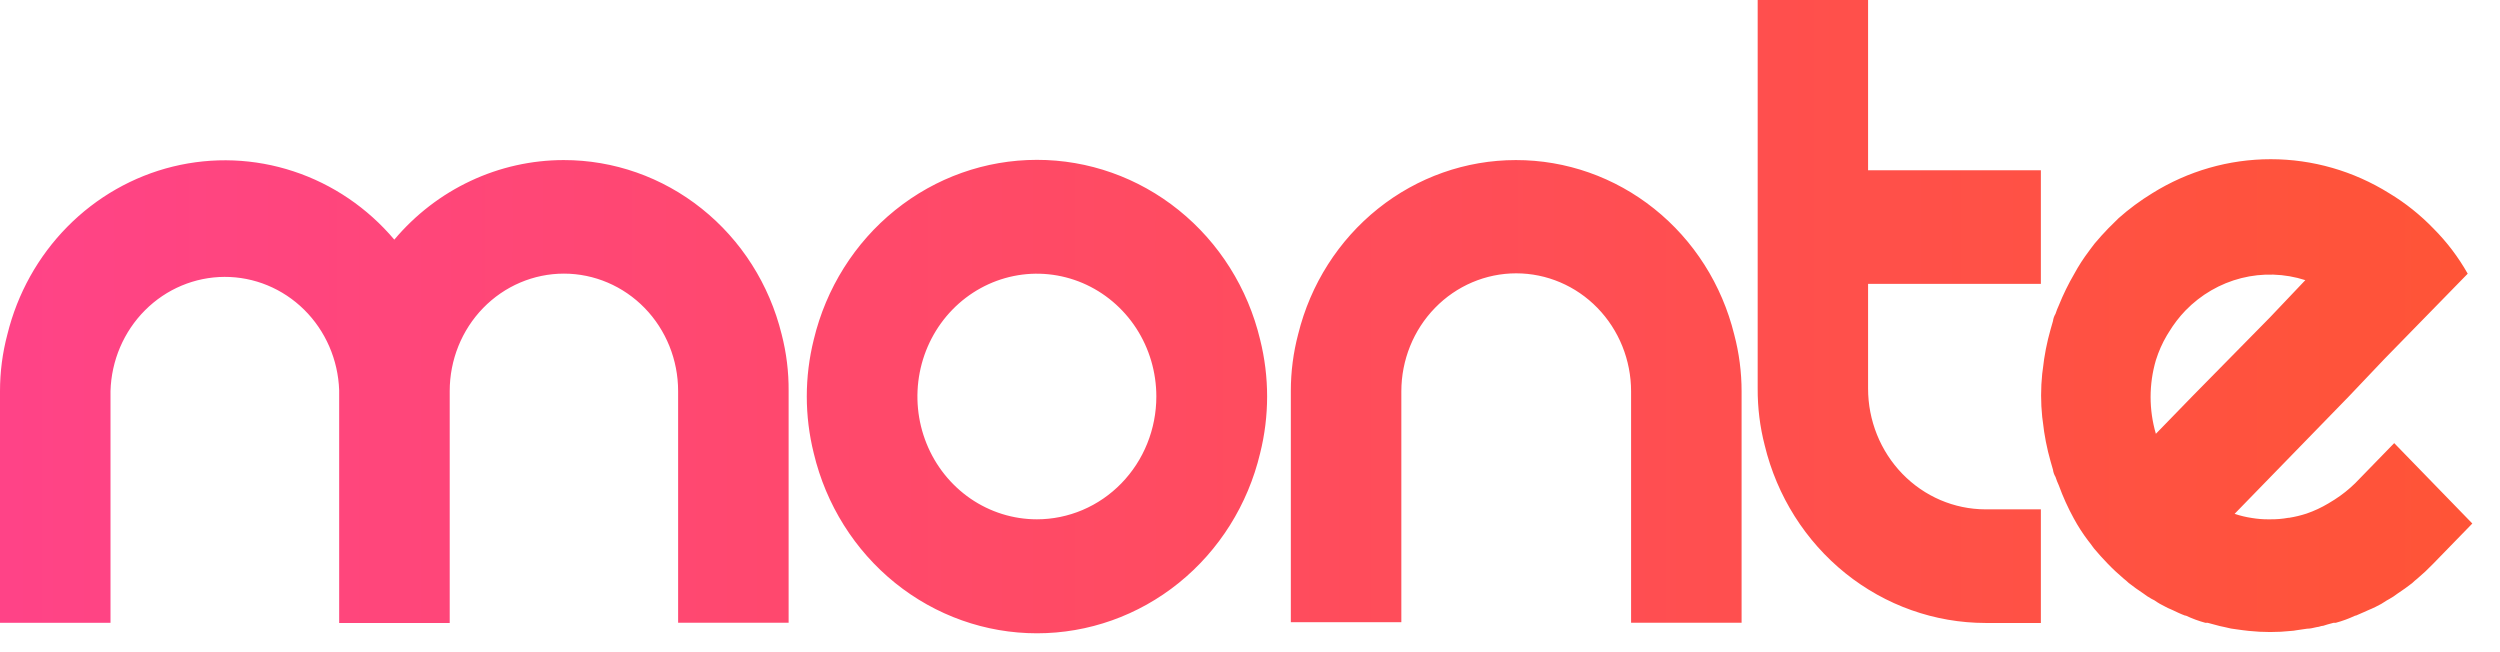 <svg width="69" height="18" viewBox="0 0 69 18" fill="none" xmlns="http://www.w3.org/2000/svg">
<path fill-rule="evenodd" clip-rule="evenodd" d="M51.559 7.835V10.72C51.558 11.604 51.899 12.452 52.506 13.078C53.113 13.704 53.937 14.056 54.797 14.058H56.328V17.194H54.803C53.401 17.193 52.038 16.71 50.934 15.822C49.829 14.933 49.044 13.691 48.706 12.291C48.574 11.78 48.509 11.253 48.512 10.724V5.767V0H51.559V4.7H56.328V7.835H51.559ZM66.08 12.23L65.002 13.338C64.829 13.507 64.64 13.658 64.438 13.787L64.264 13.894C64.073 14.008 63.871 14.103 63.66 14.175C63.503 14.226 63.343 14.265 63.18 14.291H63.16C62.996 14.321 62.829 14.335 62.662 14.333H62.586C62.444 14.333 62.302 14.321 62.162 14.298C61.996 14.274 61.833 14.235 61.675 14.182L62.676 13.153L64.832 10.937L65.81 9.907L68.109 7.554C67.851 7.097 67.533 6.678 67.165 6.309C66.8 5.931 66.39 5.603 65.943 5.334C64.957 4.719 63.826 4.394 62.672 4.394C61.519 4.394 60.388 4.719 59.402 5.334C59.074 5.535 58.763 5.764 58.474 6.021L58.19 6.302C58.057 6.439 57.937 6.573 57.813 6.72C57.787 6.752 57.763 6.785 57.739 6.817C57.724 6.838 57.709 6.858 57.693 6.878L57.653 6.933C57.504 7.129 57.37 7.337 57.252 7.554C57.089 7.833 56.946 8.124 56.825 8.425C56.789 8.502 56.758 8.581 56.732 8.662C56.695 8.723 56.671 8.79 56.662 8.861L56.598 9.084C56.495 9.445 56.422 9.815 56.382 10.189C56.374 10.231 56.368 10.273 56.365 10.316C56.324 10.712 56.324 11.113 56.365 11.509C56.368 11.552 56.374 11.594 56.382 11.636C56.422 12.01 56.495 12.38 56.598 12.741L56.662 12.964C56.671 13.035 56.695 13.102 56.732 13.163C56.758 13.244 56.789 13.323 56.825 13.4C56.938 13.711 57.074 14.012 57.233 14.302C57.35 14.519 57.484 14.727 57.633 14.923L57.676 14.978C57.696 15.003 57.716 15.03 57.735 15.056L57.735 15.057C57.754 15.083 57.773 15.11 57.793 15.136C57.917 15.283 58.037 15.417 58.17 15.554C58.312 15.702 58.461 15.841 58.617 15.973C58.664 16.009 58.709 16.048 58.751 16.089C58.885 16.192 59.015 16.288 59.158 16.381C59.229 16.436 59.304 16.485 59.382 16.528L59.462 16.569C59.559 16.638 59.662 16.697 59.769 16.748C59.812 16.773 59.853 16.79 59.895 16.808L59.895 16.808C59.922 16.819 59.948 16.83 59.976 16.844C60.046 16.878 60.189 16.947 60.31 16.991H60.33C60.504 17.073 60.685 17.14 60.87 17.19H60.934L61.09 17.232L61.267 17.279L61.411 17.31C61.52 17.34 61.632 17.361 61.745 17.372L61.898 17.393L62.068 17.413C62.265 17.434 62.462 17.444 62.659 17.444C62.853 17.444 63.047 17.434 63.24 17.413C63.285 17.411 63.329 17.405 63.373 17.396L63.674 17.352C63.755 17.352 63.833 17.334 63.916 17.314L63.934 17.31C63.979 17.305 64.024 17.295 64.067 17.279C64.104 17.279 64.14 17.267 64.177 17.254C64.197 17.247 64.217 17.24 64.238 17.235L64.404 17.19H64.465C64.65 17.14 64.831 17.073 65.005 16.991H65.022C65.093 16.962 65.163 16.931 65.235 16.898L65.236 16.898C65.275 16.88 65.315 16.862 65.356 16.844C65.381 16.833 65.401 16.824 65.418 16.817C65.431 16.811 65.442 16.807 65.452 16.803C65.494 16.785 65.518 16.775 65.563 16.751C65.671 16.701 65.775 16.641 65.873 16.573L65.946 16.532C66.025 16.489 66.099 16.439 66.17 16.384C66.314 16.291 66.444 16.195 66.577 16.093C66.62 16.051 66.664 16.012 66.711 15.976C66.867 15.845 67.016 15.705 67.158 15.557L68.236 14.449L66.08 12.23ZM60.503 10.943L59.502 11.973C59.308 11.31 59.308 10.604 59.502 9.942C59.577 9.702 59.679 9.471 59.806 9.256L59.862 9.166C59.993 8.95 60.146 8.75 60.32 8.569C60.744 8.133 61.276 7.824 61.86 7.676C62.443 7.529 63.054 7.548 63.627 7.732L62.649 8.762L60.503 10.943ZM28.618 4.412C27.2 4.412 25.823 4.9 24.706 5.8C23.59 6.699 22.799 7.957 22.46 9.372C22.203 10.402 22.203 11.482 22.46 12.511C22.798 13.928 23.588 15.188 24.705 16.089C25.822 16.99 27.2 17.479 28.62 17.479C30.039 17.479 31.418 16.99 32.534 16.089C33.651 15.188 34.441 13.928 34.779 12.511C35.037 11.482 35.037 10.402 34.779 9.372C34.44 7.956 33.649 6.698 32.532 5.799C31.415 4.899 30.037 4.411 28.618 4.412ZM28.618 14.333C27.966 14.333 27.328 14.134 26.786 13.762C26.244 13.389 25.821 12.86 25.572 12.241C25.322 11.621 25.257 10.94 25.384 10.282C25.511 9.625 25.825 9.021 26.286 8.547C26.748 8.073 27.335 7.75 27.975 7.619C28.614 7.488 29.277 7.556 29.88 7.812C30.482 8.069 30.997 8.503 31.36 9.06C31.722 9.618 31.915 10.273 31.915 10.944C31.915 11.389 31.83 11.829 31.664 12.241C31.499 12.652 31.256 13.025 30.95 13.34C30.643 13.655 30.28 13.905 29.88 14.075C29.48 14.245 29.051 14.333 28.618 14.333ZM15.556 4.418C14.669 4.419 13.793 4.615 12.987 4.994C12.181 5.372 11.463 5.925 10.883 6.614C10.141 5.736 9.179 5.084 8.102 4.729C7.025 4.373 5.874 4.328 4.773 4.597C3.673 4.867 2.665 5.441 1.86 6.257C1.054 7.073 0.481 8.101 0.204 9.228C0.068 9.739 -1.48789e-05 10.266 2.42577e-09 10.796V17.19H3.05V10.792C3.074 9.95 3.416 9.151 4.003 8.563C4.59 7.975 5.377 7.645 6.196 7.642C7.016 7.639 7.804 7.964 8.395 8.548C8.986 9.132 9.332 9.93 9.361 10.772V17.194H12.412V12.36V10.792C12.412 9.933 12.744 9.109 13.335 8.501C13.926 7.894 14.728 7.552 15.564 7.552C16.4 7.552 17.202 7.894 17.793 8.501C18.384 9.109 18.716 9.933 18.716 10.792V17.187H21.766V10.792C21.77 10.263 21.705 9.736 21.573 9.225C21.234 7.849 20.458 6.629 19.368 5.759C18.278 4.888 16.936 4.416 15.556 4.418ZM38.032 5.76C39.12 4.89 40.459 4.418 41.837 4.418C43.221 4.416 44.565 4.889 45.657 5.762C46.749 6.634 47.526 7.857 47.865 9.235C48 9.746 48.068 10.273 48.068 10.803V17.187H45.018V10.803C45.018 9.938 44.684 9.109 44.089 8.498C43.495 7.887 42.688 7.544 41.847 7.544C41.007 7.544 40.2 7.887 39.606 8.498C39.011 9.109 38.677 9.938 38.677 10.803V17.173H35.627V10.789C35.627 10.259 35.695 9.732 35.83 9.221C36.169 7.848 36.944 6.63 38.032 5.76Z" fill="url(#paint0_linear_6899_49895)"/>
<defs>
<linearGradient id="paint0_linear_6899_49895" x1="84.713" y1="17.479" x2="-53.891" y2="17.479" gradientUnits="userSpaceOnUse">
<stop stop-color="#FF5823"/>
<stop offset="1" stop-color="#FF36C7"/>
</linearGradient>
</defs>
</svg>

